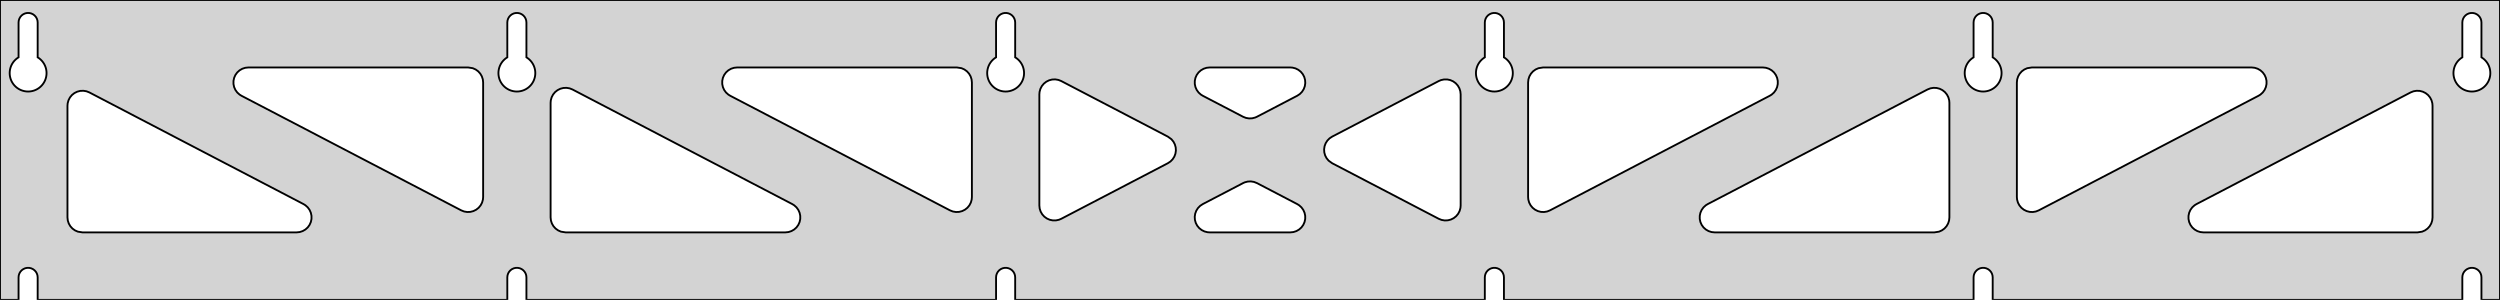 <?xml version="1.0" standalone="no"?>
<!DOCTYPE svg PUBLIC "-//W3C//DTD SVG 1.1//EN" "http://www.w3.org/Graphics/SVG/1.1/DTD/svg11.dtd">
<svg width="667mm" height="80mm" viewBox="0 -80 667 80" xmlns="http://www.w3.org/2000/svg" version="1.1">
<title>OpenSCAD Model</title>
<path d="
M 667,-80 L 0,-80 L 0,-0 L 4.95,-0 L 4.95,-6 L 5.006,-6.53
 L 5.17,-7.037 L 5.437,-7.499 L 5.794,-7.895 L 6.225,-8.208 L 6.712,-8.425 L 7.233,-8.536
 L 7.767,-8.536 L 8.288,-8.425 L 8.775,-8.208 L 9.206,-7.895 L 9.563,-7.499 L 9.83,-7.037
 L 9.994,-6.53 L 10.05,-6 L 10.05,-0 L 135.35,-0 L 135.35,-6 L 135.406,-6.53
 L 135.57,-7.037 L 135.837,-7.499 L 136.194,-7.895 L 136.625,-8.208 L 137.112,-8.425 L 137.633,-8.536
 L 138.167,-8.536 L 138.688,-8.425 L 139.175,-8.208 L 139.606,-7.895 L 139.963,-7.499 L 140.23,-7.037
 L 140.394,-6.53 L 140.45,-6 L 140.45,-0 L 265.75,-0 L 265.75,-6 L 265.806,-6.53
 L 265.97,-7.037 L 266.237,-7.499 L 266.594,-7.895 L 267.025,-8.208 L 267.512,-8.425 L 268.033,-8.536
 L 268.567,-8.536 L 269.088,-8.425 L 269.575,-8.208 L 270.006,-7.895 L 270.363,-7.499 L 270.63,-7.037
 L 270.794,-6.53 L 270.85,-6 L 270.85,-0 L 396.15,-0 L 396.15,-6 L 396.206,-6.53
 L 396.37,-7.037 L 396.637,-7.499 L 396.994,-7.895 L 397.425,-8.208 L 397.912,-8.425 L 398.433,-8.536
 L 398.967,-8.536 L 399.488,-8.425 L 399.975,-8.208 L 400.406,-7.895 L 400.763,-7.499 L 401.03,-7.037
 L 401.194,-6.53 L 401.25,-6 L 401.25,-0 L 526.55,-0 L 526.55,-6 L 526.606,-6.53
 L 526.77,-7.037 L 527.037,-7.499 L 527.394,-7.895 L 527.825,-8.208 L 528.312,-8.425 L 528.833,-8.536
 L 529.367,-8.536 L 529.888,-8.425 L 530.375,-8.208 L 530.806,-7.895 L 531.163,-7.499 L 531.43,-7.037
 L 531.594,-6.53 L 531.65,-6 L 531.65,-0 L 656.95,-0 L 656.95,-6 L 657.006,-6.53
 L 657.17,-7.037 L 657.437,-7.499 L 657.794,-7.895 L 658.225,-8.208 L 658.712,-8.425 L 659.233,-8.536
 L 659.767,-8.536 L 660.288,-8.425 L 660.775,-8.208 L 661.206,-7.895 L 661.563,-7.499 L 661.83,-7.037
 L 661.994,-6.53 L 662.05,-6 L 662.05,-0 L 667,-0 z
M 6.986,-55.607 L 6.477,-55.688 L 5.98,-55.821 L 5.499,-56.005 L 5.04,-56.239 L 4.608,-56.52
 L 4.208,-56.844 L 3.844,-57.208 L 3.52,-57.608 L 3.239,-58.04 L 3.005,-58.499 L 2.821,-58.98
 L 2.688,-59.477 L 2.607,-59.986 L 2.58,-60.5 L 2.607,-61.014 L 2.688,-61.523 L 2.821,-62.02
 L 3.005,-62.501 L 3.239,-62.96 L 3.52,-63.392 L 3.844,-63.792 L 4.208,-64.156 L 4.608,-64.48
 L 4.95,-64.702 L 4.95,-74 L 5.006,-74.53 L 5.17,-75.037 L 5.437,-75.499 L 5.794,-75.895
 L 6.225,-76.208 L 6.712,-76.425 L 7.233,-76.536 L 7.767,-76.536 L 8.288,-76.425 L 8.775,-76.208
 L 9.206,-75.895 L 9.563,-75.499 L 9.83,-75.037 L 9.994,-74.53 L 10.05,-74 L 10.05,-64.702
 L 10.392,-64.48 L 10.792,-64.156 L 11.156,-63.792 L 11.48,-63.392 L 11.761,-62.96 L 11.995,-62.501
 L 12.179,-62.02 L 12.312,-61.523 L 12.393,-61.014 L 12.42,-60.5 L 12.393,-59.986 L 12.312,-59.477
 L 12.179,-58.98 L 11.995,-58.499 L 11.761,-58.04 L 11.48,-57.608 L 11.156,-57.208 L 10.792,-56.844
 L 10.392,-56.52 L 9.96,-56.239 L 9.501,-56.005 L 9.02,-55.821 L 8.523,-55.688 L 8.014,-55.607
 L 7.5,-55.58 z
M 137.386,-55.607 L 136.877,-55.688 L 136.38,-55.821 L 135.899,-56.005 L 135.44,-56.239 L 135.008,-56.52
 L 134.608,-56.844 L 134.244,-57.208 L 133.92,-57.608 L 133.639,-58.04 L 133.405,-58.499 L 133.221,-58.98
 L 133.088,-59.477 L 133.007,-59.986 L 132.98,-60.5 L 133.007,-61.014 L 133.088,-61.523 L 133.221,-62.02
 L 133.405,-62.501 L 133.639,-62.96 L 133.92,-63.392 L 134.244,-63.792 L 134.608,-64.156 L 135.008,-64.48
 L 135.35,-64.702 L 135.35,-74 L 135.406,-74.53 L 135.57,-75.037 L 135.837,-75.499 L 136.194,-75.895
 L 136.625,-76.208 L 137.112,-76.425 L 137.633,-76.536 L 138.167,-76.536 L 138.688,-76.425 L 139.175,-76.208
 L 139.606,-75.895 L 139.963,-75.499 L 140.23,-75.037 L 140.394,-74.53 L 140.45,-74 L 140.45,-64.702
 L 140.792,-64.48 L 141.192,-64.156 L 141.556,-63.792 L 141.88,-63.392 L 142.161,-62.96 L 142.395,-62.501
 L 142.579,-62.02 L 142.712,-61.523 L 142.793,-61.014 L 142.82,-60.5 L 142.793,-59.986 L 142.712,-59.477
 L 142.579,-58.98 L 142.395,-58.499 L 142.161,-58.04 L 141.88,-57.608 L 141.556,-57.208 L 141.192,-56.844
 L 140.792,-56.52 L 140.36,-56.239 L 139.901,-56.005 L 139.42,-55.821 L 138.923,-55.688 L 138.414,-55.607
 L 137.9,-55.58 z
M 267.786,-55.607 L 267.277,-55.688 L 266.78,-55.821 L 266.299,-56.005 L 265.84,-56.239 L 265.408,-56.52
 L 265.008,-56.844 L 264.644,-57.208 L 264.32,-57.608 L 264.039,-58.04 L 263.805,-58.499 L 263.621,-58.98
 L 263.488,-59.477 L 263.407,-59.986 L 263.38,-60.5 L 263.407,-61.014 L 263.488,-61.523 L 263.621,-62.02
 L 263.805,-62.501 L 264.039,-62.96 L 264.32,-63.392 L 264.644,-63.792 L 265.008,-64.156 L 265.408,-64.48
 L 265.75,-64.702 L 265.75,-74 L 265.806,-74.53 L 265.97,-75.037 L 266.237,-75.499 L 266.594,-75.895
 L 267.025,-76.208 L 267.512,-76.425 L 268.033,-76.536 L 268.567,-76.536 L 269.088,-76.425 L 269.575,-76.208
 L 270.006,-75.895 L 270.363,-75.499 L 270.63,-75.037 L 270.794,-74.53 L 270.85,-74 L 270.85,-64.702
 L 271.192,-64.48 L 271.592,-64.156 L 271.956,-63.792 L 272.28,-63.392 L 272.561,-62.96 L 272.795,-62.501
 L 272.979,-62.02 L 273.112,-61.523 L 273.193,-61.014 L 273.22,-60.5 L 273.193,-59.986 L 273.112,-59.477
 L 272.979,-58.98 L 272.795,-58.499 L 272.561,-58.04 L 272.28,-57.608 L 271.956,-57.208 L 271.592,-56.844
 L 271.192,-56.52 L 270.76,-56.239 L 270.301,-56.005 L 269.82,-55.821 L 269.323,-55.688 L 268.814,-55.607
 L 268.3,-55.58 z
M 398.186,-55.607 L 397.677,-55.688 L 397.18,-55.821 L 396.699,-56.005 L 396.24,-56.239 L 395.808,-56.52
 L 395.408,-56.844 L 395.044,-57.208 L 394.72,-57.608 L 394.439,-58.04 L 394.205,-58.499 L 394.021,-58.98
 L 393.888,-59.477 L 393.807,-59.986 L 393.78,-60.5 L 393.807,-61.014 L 393.888,-61.523 L 394.021,-62.02
 L 394.205,-62.501 L 394.439,-62.96 L 394.72,-63.392 L 395.044,-63.792 L 395.408,-64.156 L 395.808,-64.48
 L 396.15,-64.702 L 396.15,-74 L 396.206,-74.53 L 396.37,-75.037 L 396.637,-75.499 L 396.994,-75.895
 L 397.425,-76.208 L 397.912,-76.425 L 398.433,-76.536 L 398.967,-76.536 L 399.488,-76.425 L 399.975,-76.208
 L 400.406,-75.895 L 400.763,-75.499 L 401.03,-75.037 L 401.194,-74.53 L 401.25,-74 L 401.25,-64.702
 L 401.592,-64.48 L 401.992,-64.156 L 402.356,-63.792 L 402.68,-63.392 L 402.961,-62.96 L 403.195,-62.501
 L 403.379,-62.02 L 403.512,-61.523 L 403.593,-61.014 L 403.62,-60.5 L 403.593,-59.986 L 403.512,-59.477
 L 403.379,-58.98 L 403.195,-58.499 L 402.961,-58.04 L 402.68,-57.608 L 402.356,-57.208 L 401.992,-56.844
 L 401.592,-56.52 L 401.16,-56.239 L 400.701,-56.005 L 400.22,-55.821 L 399.723,-55.688 L 399.214,-55.607
 L 398.7,-55.58 z
M 528.586,-55.607 L 528.077,-55.688 L 527.58,-55.821 L 527.099,-56.005 L 526.64,-56.239 L 526.208,-56.52
 L 525.808,-56.844 L 525.444,-57.208 L 525.12,-57.608 L 524.839,-58.04 L 524.605,-58.499 L 524.421,-58.98
 L 524.288,-59.477 L 524.207,-59.986 L 524.18,-60.5 L 524.207,-61.014 L 524.288,-61.523 L 524.421,-62.02
 L 524.605,-62.501 L 524.839,-62.96 L 525.12,-63.392 L 525.444,-63.792 L 525.808,-64.156 L 526.208,-64.48
 L 526.55,-64.702 L 526.55,-74 L 526.606,-74.53 L 526.77,-75.037 L 527.037,-75.499 L 527.394,-75.895
 L 527.825,-76.208 L 528.312,-76.425 L 528.833,-76.536 L 529.367,-76.536 L 529.888,-76.425 L 530.375,-76.208
 L 530.806,-75.895 L 531.163,-75.499 L 531.43,-75.037 L 531.594,-74.53 L 531.65,-74 L 531.65,-64.702
 L 531.992,-64.48 L 532.392,-64.156 L 532.756,-63.792 L 533.08,-63.392 L 533.361,-62.96 L 533.595,-62.501
 L 533.779,-62.02 L 533.912,-61.523 L 533.993,-61.014 L 534.02,-60.5 L 533.993,-59.986 L 533.912,-59.477
 L 533.779,-58.98 L 533.595,-58.499 L 533.361,-58.04 L 533.08,-57.608 L 532.756,-57.208 L 532.392,-56.844
 L 531.992,-56.52 L 531.56,-56.239 L 531.101,-56.005 L 530.62,-55.821 L 530.123,-55.688 L 529.614,-55.607
 L 529.1,-55.58 z
M 658.986,-55.607 L 658.477,-55.688 L 657.98,-55.821 L 657.499,-56.005 L 657.04,-56.239 L 656.608,-56.52
 L 656.208,-56.844 L 655.844,-57.208 L 655.52,-57.608 L 655.239,-58.04 L 655.005,-58.499 L 654.821,-58.98
 L 654.688,-59.477 L 654.607,-59.986 L 654.58,-60.5 L 654.607,-61.014 L 654.688,-61.523 L 654.821,-62.02
 L 655.005,-62.501 L 655.239,-62.96 L 655.52,-63.392 L 655.844,-63.792 L 656.208,-64.156 L 656.608,-64.48
 L 656.95,-64.702 L 656.95,-74 L 657.006,-74.53 L 657.17,-75.037 L 657.437,-75.499 L 657.794,-75.895
 L 658.225,-76.208 L 658.712,-76.425 L 659.233,-76.536 L 659.767,-76.536 L 660.288,-76.425 L 660.775,-76.208
 L 661.206,-75.895 L 661.563,-75.499 L 661.83,-75.037 L 661.994,-74.53 L 662.05,-74 L 662.05,-64.702
 L 662.392,-64.48 L 662.792,-64.156 L 663.156,-63.792 L 663.48,-63.392 L 663.761,-62.96 L 663.995,-62.501
 L 664.179,-62.02 L 664.312,-61.523 L 664.393,-61.014 L 664.42,-60.5 L 664.393,-59.986 L 664.312,-59.477
 L 664.179,-58.98 L 663.995,-58.499 L 663.761,-58.04 L 663.48,-57.608 L 663.156,-57.208 L 662.792,-56.844
 L 662.392,-56.52 L 661.96,-56.239 L 661.501,-56.005 L 661.02,-55.821 L 660.523,-55.688 L 660.014,-55.607
 L 659.5,-55.58 z
M 332.428,-48.541 L 331.65,-48.848 L 320.901,-54.453 L 320.399,-54.764 L 319.778,-55.324 L 319.286,-56
 L 318.946,-56.764 L 318.772,-57.582 L 318.772,-58.418 L 318.946,-59.236 L 319.286,-60 L 319.778,-60.676
 L 320.399,-61.236 L 321.123,-61.654 L 321.919,-61.913 L 322.75,-62 L 344.25,-62 L 344.838,-61.956
 L 345.648,-61.748 L 346.396,-61.375 L 347.051,-60.855 L 347.584,-60.21 L 347.97,-59.469 L 348.194,-58.663
 L 348.246,-57.828 L 348.123,-57.001 L 347.831,-56.218 L 347.382,-55.512 L 346.796,-54.915 L 346.099,-54.453
 L 335.35,-48.848 L 334.898,-48.647 L 334.088,-48.438 L 333.253,-48.402 z
M 254.228,-23.573 L 253.45,-23.88 L 194.822,-54.453 L 194.321,-54.764 L 193.699,-55.324 L 193.208,-56
 L 192.868,-56.764 L 192.694,-57.582 L 192.694,-58.418 L 192.868,-59.236 L 193.208,-60 L 193.699,-60.676
 L 194.321,-61.236 L 195.045,-61.654 L 195.84,-61.913 L 196.672,-62 L 255.3,-62 L 256.536,-61.804
 L 257.3,-61.464 L 257.977,-60.973 L 258.536,-60.351 L 258.954,-59.627 L 259.213,-58.832 L 259.3,-58
 L 259.3,-27.427 L 259.245,-26.764 L 259.021,-25.958 L 258.634,-25.217 L 258.102,-24.572 L 257.447,-24.052
 L 256.698,-23.679 L 255.888,-23.471 L 255.053,-23.435 z
M 541.512,-23.471 L 540.702,-23.679 L 539.953,-24.052 L 539.298,-24.572 L 538.766,-25.217 L 538.379,-25.958
 L 538.155,-26.764 L 538.1,-27.427 L 538.1,-58 L 538.187,-58.832 L 538.446,-59.627 L 538.864,-60.351
 L 539.423,-60.973 L 540.1,-61.464 L 540.864,-61.804 L 542.1,-62 L 600.728,-62 L 601.56,-61.913
 L 602.355,-61.654 L 603.079,-61.236 L 603.701,-60.676 L 604.192,-60 L 604.532,-59.236 L 604.706,-58.418
 L 604.706,-57.582 L 604.532,-56.764 L 604.192,-56 L 603.701,-55.324 L 603.079,-54.764 L 602.578,-54.453
 L 543.95,-23.88 L 543.172,-23.573 L 542.347,-23.435 z
M 123.828,-23.573 L 123.05,-23.88 L 64.422,-54.453 L 63.921,-54.764 L 63.299,-55.324 L 62.808,-56
 L 62.468,-56.764 L 62.294,-57.582 L 62.294,-58.418 L 62.468,-59.236 L 62.808,-60 L 63.299,-60.676
 L 63.921,-61.236 L 64.645,-61.654 L 65.44,-61.913 L 66.272,-62 L 124.9,-62 L 126.136,-61.804
 L 126.9,-61.464 L 127.577,-60.973 L 128.136,-60.351 L 128.554,-59.627 L 128.813,-58.832 L 128.9,-58
 L 128.9,-27.427 L 128.845,-26.764 L 128.621,-25.958 L 128.234,-25.217 L 127.702,-24.572 L 127.047,-24.052
 L 126.298,-23.679 L 125.488,-23.471 L 124.653,-23.435 z
M 411.112,-23.471 L 410.302,-23.679 L 409.553,-24.052 L 408.898,-24.572 L 408.366,-25.217 L 407.979,-25.958
 L 407.755,-26.764 L 407.7,-27.427 L 407.7,-58 L 407.787,-58.832 L 408.046,-59.627 L 408.464,-60.351
 L 409.023,-60.973 L 409.7,-61.464 L 410.464,-61.804 L 411.7,-62 L 470.328,-62 L 471.16,-61.913
 L 471.955,-61.654 L 472.679,-61.236 L 473.301,-60.676 L 473.792,-60 L 474.132,-59.236 L 474.306,-58.418
 L 474.306,-57.582 L 474.132,-56.764 L 473.792,-56 L 473.301,-55.324 L 472.679,-54.764 L 472.178,-54.453
 L 413.55,-23.88 L 412.772,-23.573 L 411.947,-23.435 z
M 280.882,-21.195 L 280.064,-21.369 L 279.3,-21.709 L 278.623,-22.201 L 278.064,-22.822 L 277.646,-23.547
 L 277.387,-24.342 L 277.3,-25.174 L 277.3,-54.827 L 277.355,-55.489 L 277.579,-56.295 L 277.966,-57.037
 L 278.498,-57.681 L 279.153,-58.202 L 279.902,-58.574 L 280.712,-58.783 L 281.547,-58.819 L 282.372,-58.68
 L 283.15,-58.373 L 311.581,-43.547 L 312.534,-42.855 L 313.066,-42.21 L 313.453,-41.469 L 313.677,-40.663
 L 313.728,-39.828 L 313.605,-39.001 L 313.313,-38.218 L 312.864,-37.512 L 312.278,-36.915 L 311.581,-36.453
 L 283.15,-21.627 L 282.536,-21.369 L 281.718,-21.195 z
M 384.628,-21.32 L 383.85,-21.627 L 355.419,-36.453 L 354.466,-37.145 L 353.934,-37.79 L 353.547,-38.531
 L 353.323,-39.337 L 353.272,-40.172 L 353.395,-40.999 L 353.687,-41.782 L 354.136,-42.488 L 354.722,-43.085
 L 355.419,-43.547 L 383.85,-58.373 L 384.464,-58.631 L 385.282,-58.805 L 386.118,-58.805 L 386.936,-58.631
 L 387.7,-58.291 L 388.377,-57.799 L 388.936,-57.178 L 389.354,-56.453 L 389.613,-55.658 L 389.7,-54.827
 L 389.7,-25.174 L 389.645,-24.511 L 389.421,-23.705 L 389.034,-22.963 L 388.502,-22.319 L 387.847,-21.798
 L 387.098,-21.426 L 386.288,-21.217 L 385.453,-21.181 z
M 150.9,-18 L 149.664,-18.196 L 148.9,-18.536 L 148.223,-19.027 L 147.664,-19.649 L 147.246,-20.373
 L 146.987,-21.168 L 146.9,-22 L 146.9,-52.573 L 146.955,-53.236 L 147.179,-54.042 L 147.566,-54.783
 L 148.098,-55.428 L 148.753,-55.948 L 149.502,-56.321 L 150.312,-56.529 L 151.147,-56.565 L 151.972,-56.427
 L 152.75,-56.12 L 211.378,-25.547 L 211.879,-25.236 L 212.501,-24.677 L 212.992,-24 L 213.332,-23.236
 L 213.506,-22.418 L 213.506,-21.582 L 213.332,-20.764 L 212.992,-20 L 212.501,-19.323 L 211.879,-18.764
 L 211.155,-18.346 L 210.36,-18.087 L 209.528,-18 z
M 457.472,-18 L 456.64,-18.087 L 455.845,-18.346 L 455.121,-18.764 L 454.499,-19.323 L 454.008,-20
 L 453.668,-20.764 L 453.494,-21.582 L 453.494,-22.418 L 453.668,-23.236 L 454.008,-24 L 454.499,-24.677
 L 455.121,-25.236 L 455.622,-25.547 L 514.25,-56.12 L 515.028,-56.427 L 515.853,-56.565 L 516.688,-56.529
 L 517.498,-56.321 L 518.247,-55.948 L 518.902,-55.428 L 519.434,-54.783 L 519.821,-54.042 L 520.045,-53.236
 L 520.1,-52.573 L 520.1,-22 L 520.013,-21.168 L 519.754,-20.373 L 519.336,-19.649 L 518.777,-19.027
 L 518.1,-18.536 L 517.336,-18.196 L 516.1,-18 z
M 22,-18 L 20.764,-18.196 L 20,-18.536 L 19.323,-19.027 L 18.764,-19.649 L 18.346,-20.373
 L 18.087,-21.168 L 18,-22 L 18,-51.791 L 18.055,-52.454 L 18.279,-53.259 L 18.666,-54.001
 L 19.198,-54.646 L 19.853,-55.166 L 20.602,-55.538 L 21.412,-55.747 L 22.247,-55.783 L 23.072,-55.645
 L 23.849,-55.337 L 80.978,-25.547 L 81.479,-25.236 L 82.101,-24.677 L 82.592,-24 L 82.932,-23.236
 L 83.106,-22.418 L 83.106,-21.582 L 82.932,-20.764 L 82.592,-20 L 82.101,-19.323 L 81.479,-18.764
 L 80.755,-18.346 L 79.96,-18.087 L 79.128,-18 z
M 587.872,-18 L 587.04,-18.087 L 586.245,-18.346 L 585.521,-18.764 L 584.899,-19.323 L 584.408,-20
 L 584.068,-20.764 L 583.894,-21.582 L 583.894,-22.418 L 584.068,-23.236 L 584.408,-24 L 584.899,-24.677
 L 585.521,-25.236 L 586.022,-25.547 L 643.15,-55.337 L 643.928,-55.645 L 644.753,-55.783 L 645.588,-55.747
 L 646.398,-55.538 L 647.147,-55.166 L 647.802,-54.646 L 648.334,-54.001 L 648.721,-53.259 L 648.945,-52.454
 L 649,-51.791 L 649,-22 L 648.913,-21.168 L 648.654,-20.373 L 648.236,-19.649 L 647.677,-19.027
 L 647,-18.536 L 646.236,-18.196 L 645,-18 z
M 322.75,-18 L 322.162,-18.044 L 321.352,-18.252 L 320.604,-18.625 L 319.949,-19.145 L 319.416,-19.79
 L 319.03,-20.531 L 318.806,-21.337 L 318.754,-22.172 L 318.877,-22.999 L 319.169,-23.782 L 319.618,-24.488
 L 320.204,-25.085 L 320.901,-25.547 L 331.65,-31.152 L 332.102,-31.353 L 332.912,-31.562 L 333.747,-31.598
 L 334.572,-31.459 L 335.35,-31.152 L 346.099,-25.547 L 346.601,-25.236 L 347.222,-24.677 L 347.714,-24
 L 348.054,-23.236 L 348.228,-22.418 L 348.228,-21.582 L 348.054,-20.764 L 347.714,-20 L 347.222,-19.323
 L 346.601,-18.764 L 345.877,-18.346 L 345.081,-18.087 L 344.25,-18 z
" stroke="black" fill="lightgray" stroke-width="0.5"/>
</svg>
